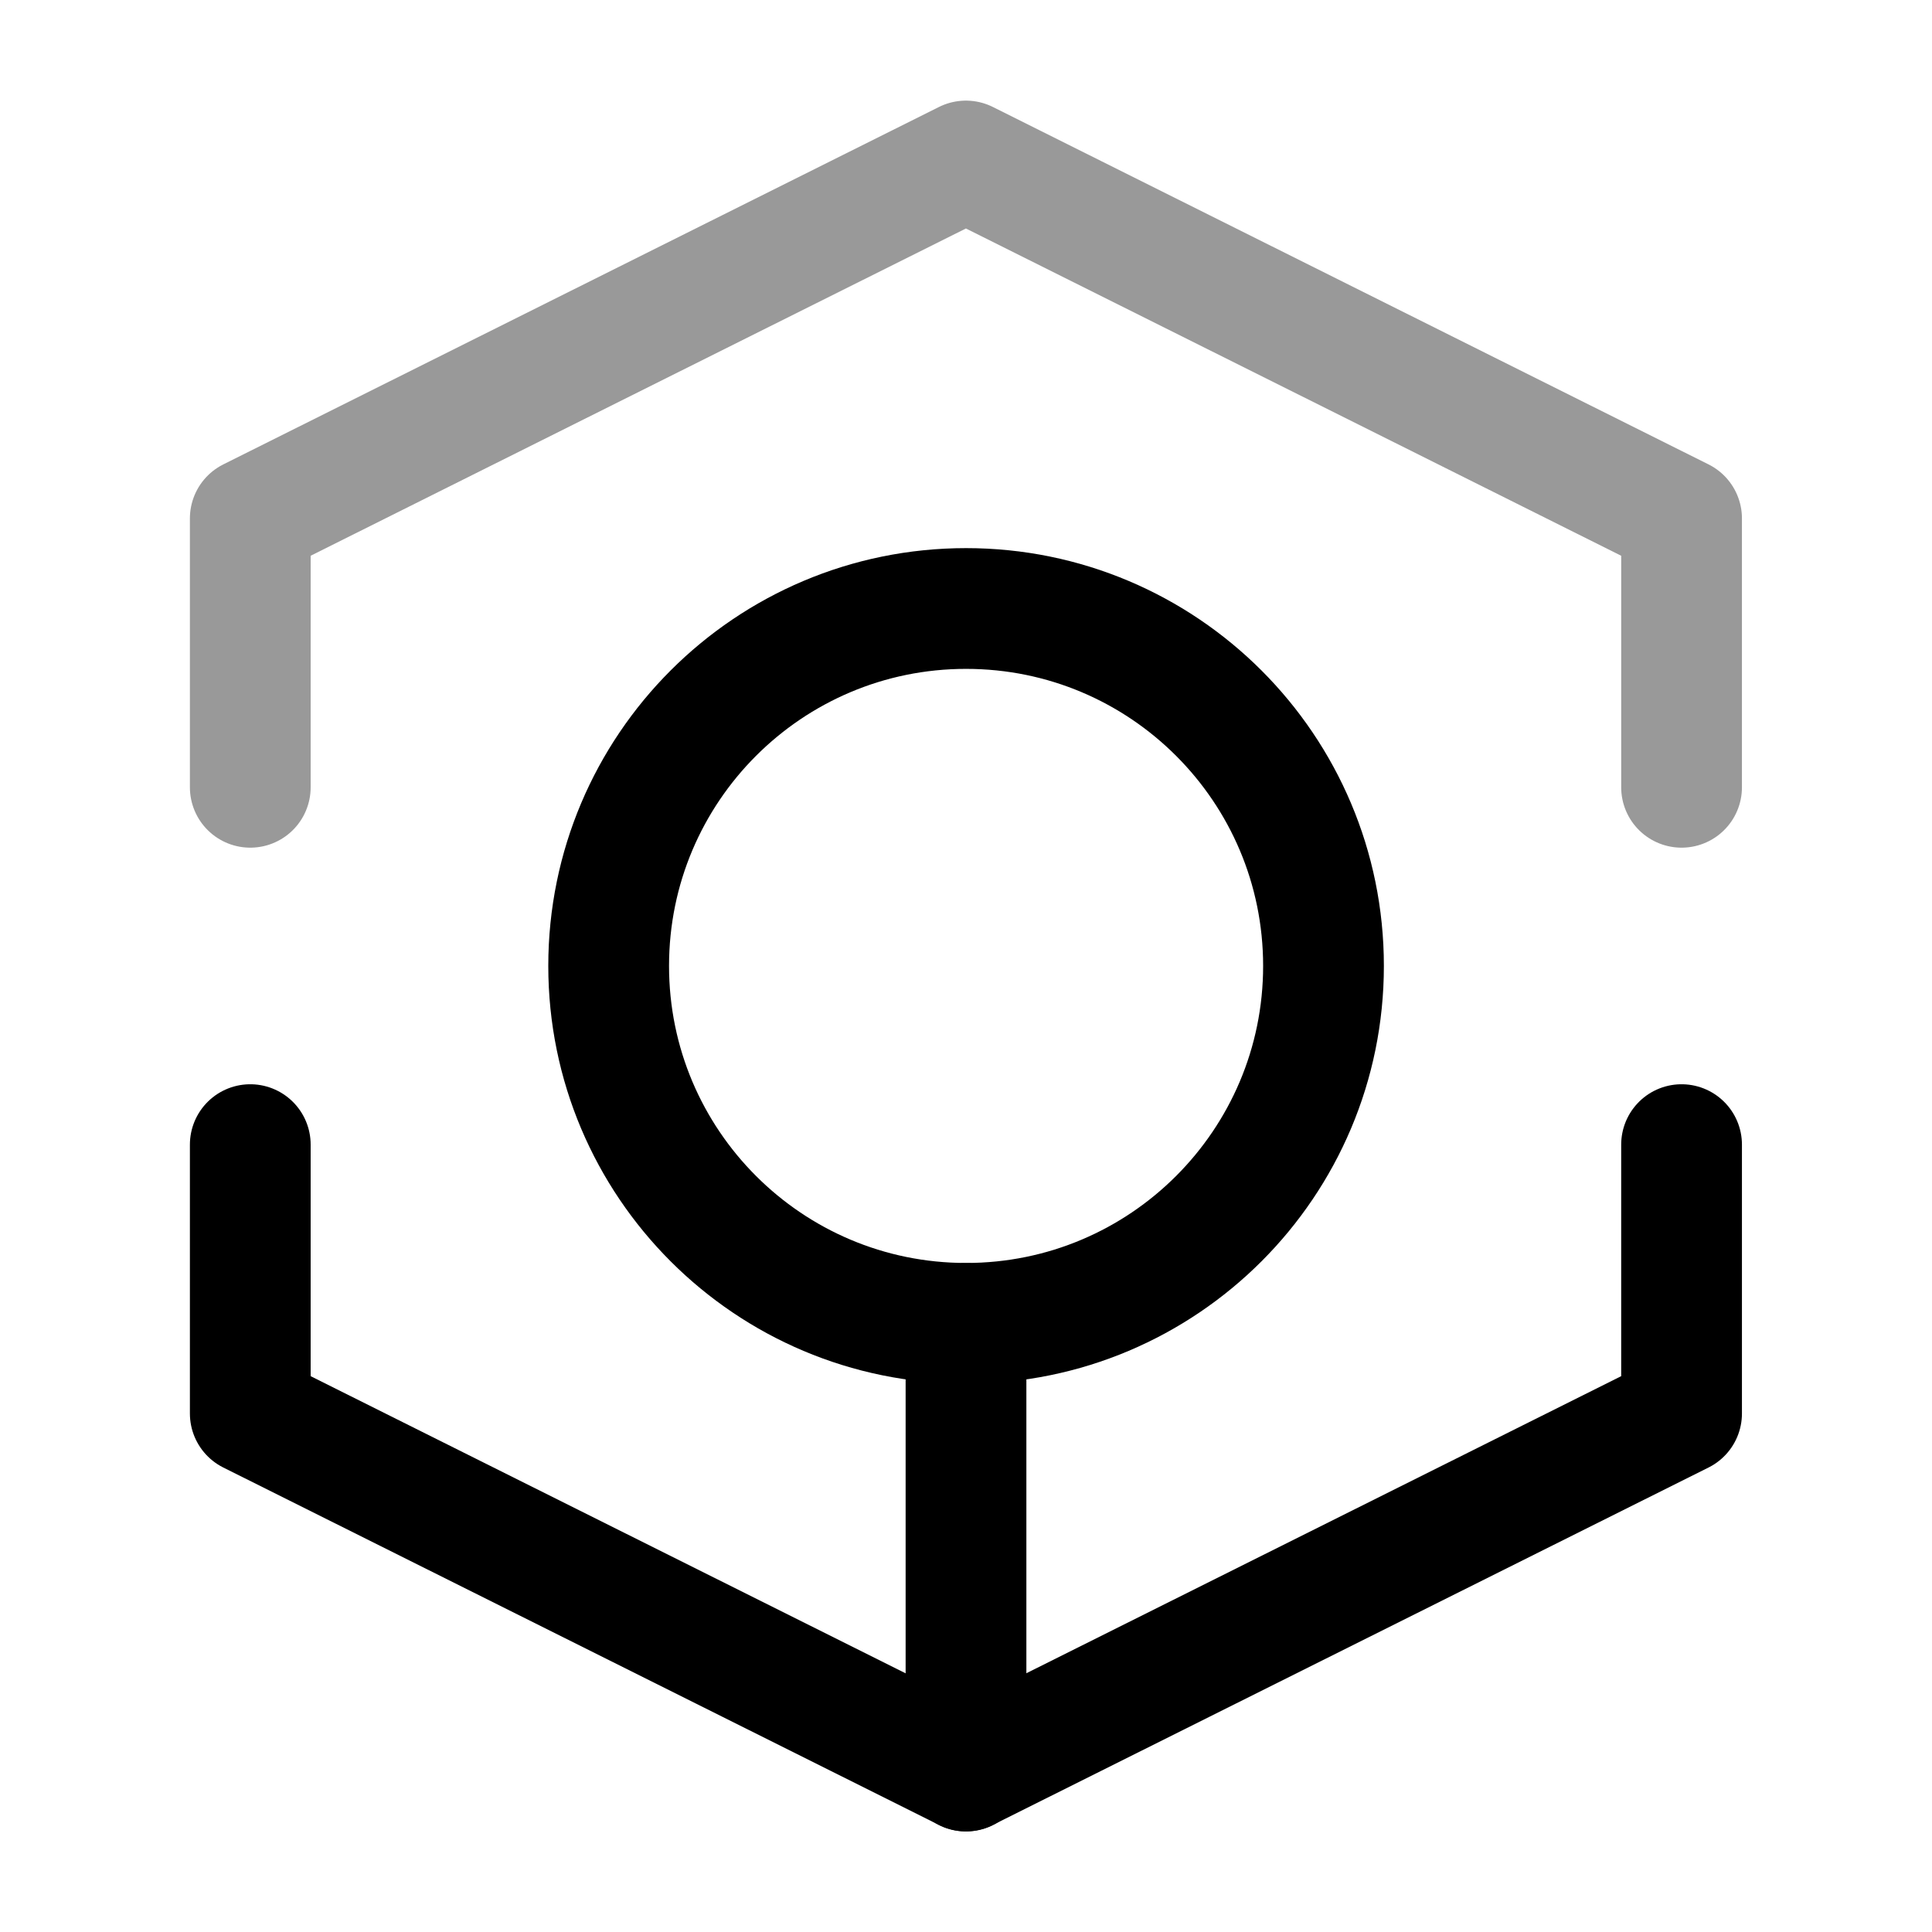 <svg width="24" height="24" viewBox="0 0 24 24" fill="none" xmlns="http://www.w3.org/2000/svg">
<path opacity="0.4" d="M3.109 9.78V6.44L11.999 2L20.889 6.44V9.78" stroke="black" stroke-width="1.5" stroke-miterlimit="10" stroke-linecap="round" stroke-linejoin="round"/>
<path d="M3.109 14.219V17.559L11.999 21.999L20.889 17.559V14.219" stroke="black" stroke-width="1.5" stroke-miterlimit="10" stroke-linecap="round" stroke-linejoin="round"/>
<path d="M12 22.001V16.441" stroke="black" stroke-width="1.5" stroke-miterlimit="10" stroke-linecap="round" stroke-linejoin="round"/>
<path d="M12.001 16.439C14.453 16.439 16.441 14.451 16.441 11.999C16.441 9.546 14.453 7.559 12.001 7.559C9.548 7.559 7.561 9.546 7.561 11.999C7.561 14.451 9.548 16.439 12.001 16.439Z" stroke="black" stroke-width="1.5" stroke-miterlimit="10"/>
</svg>
